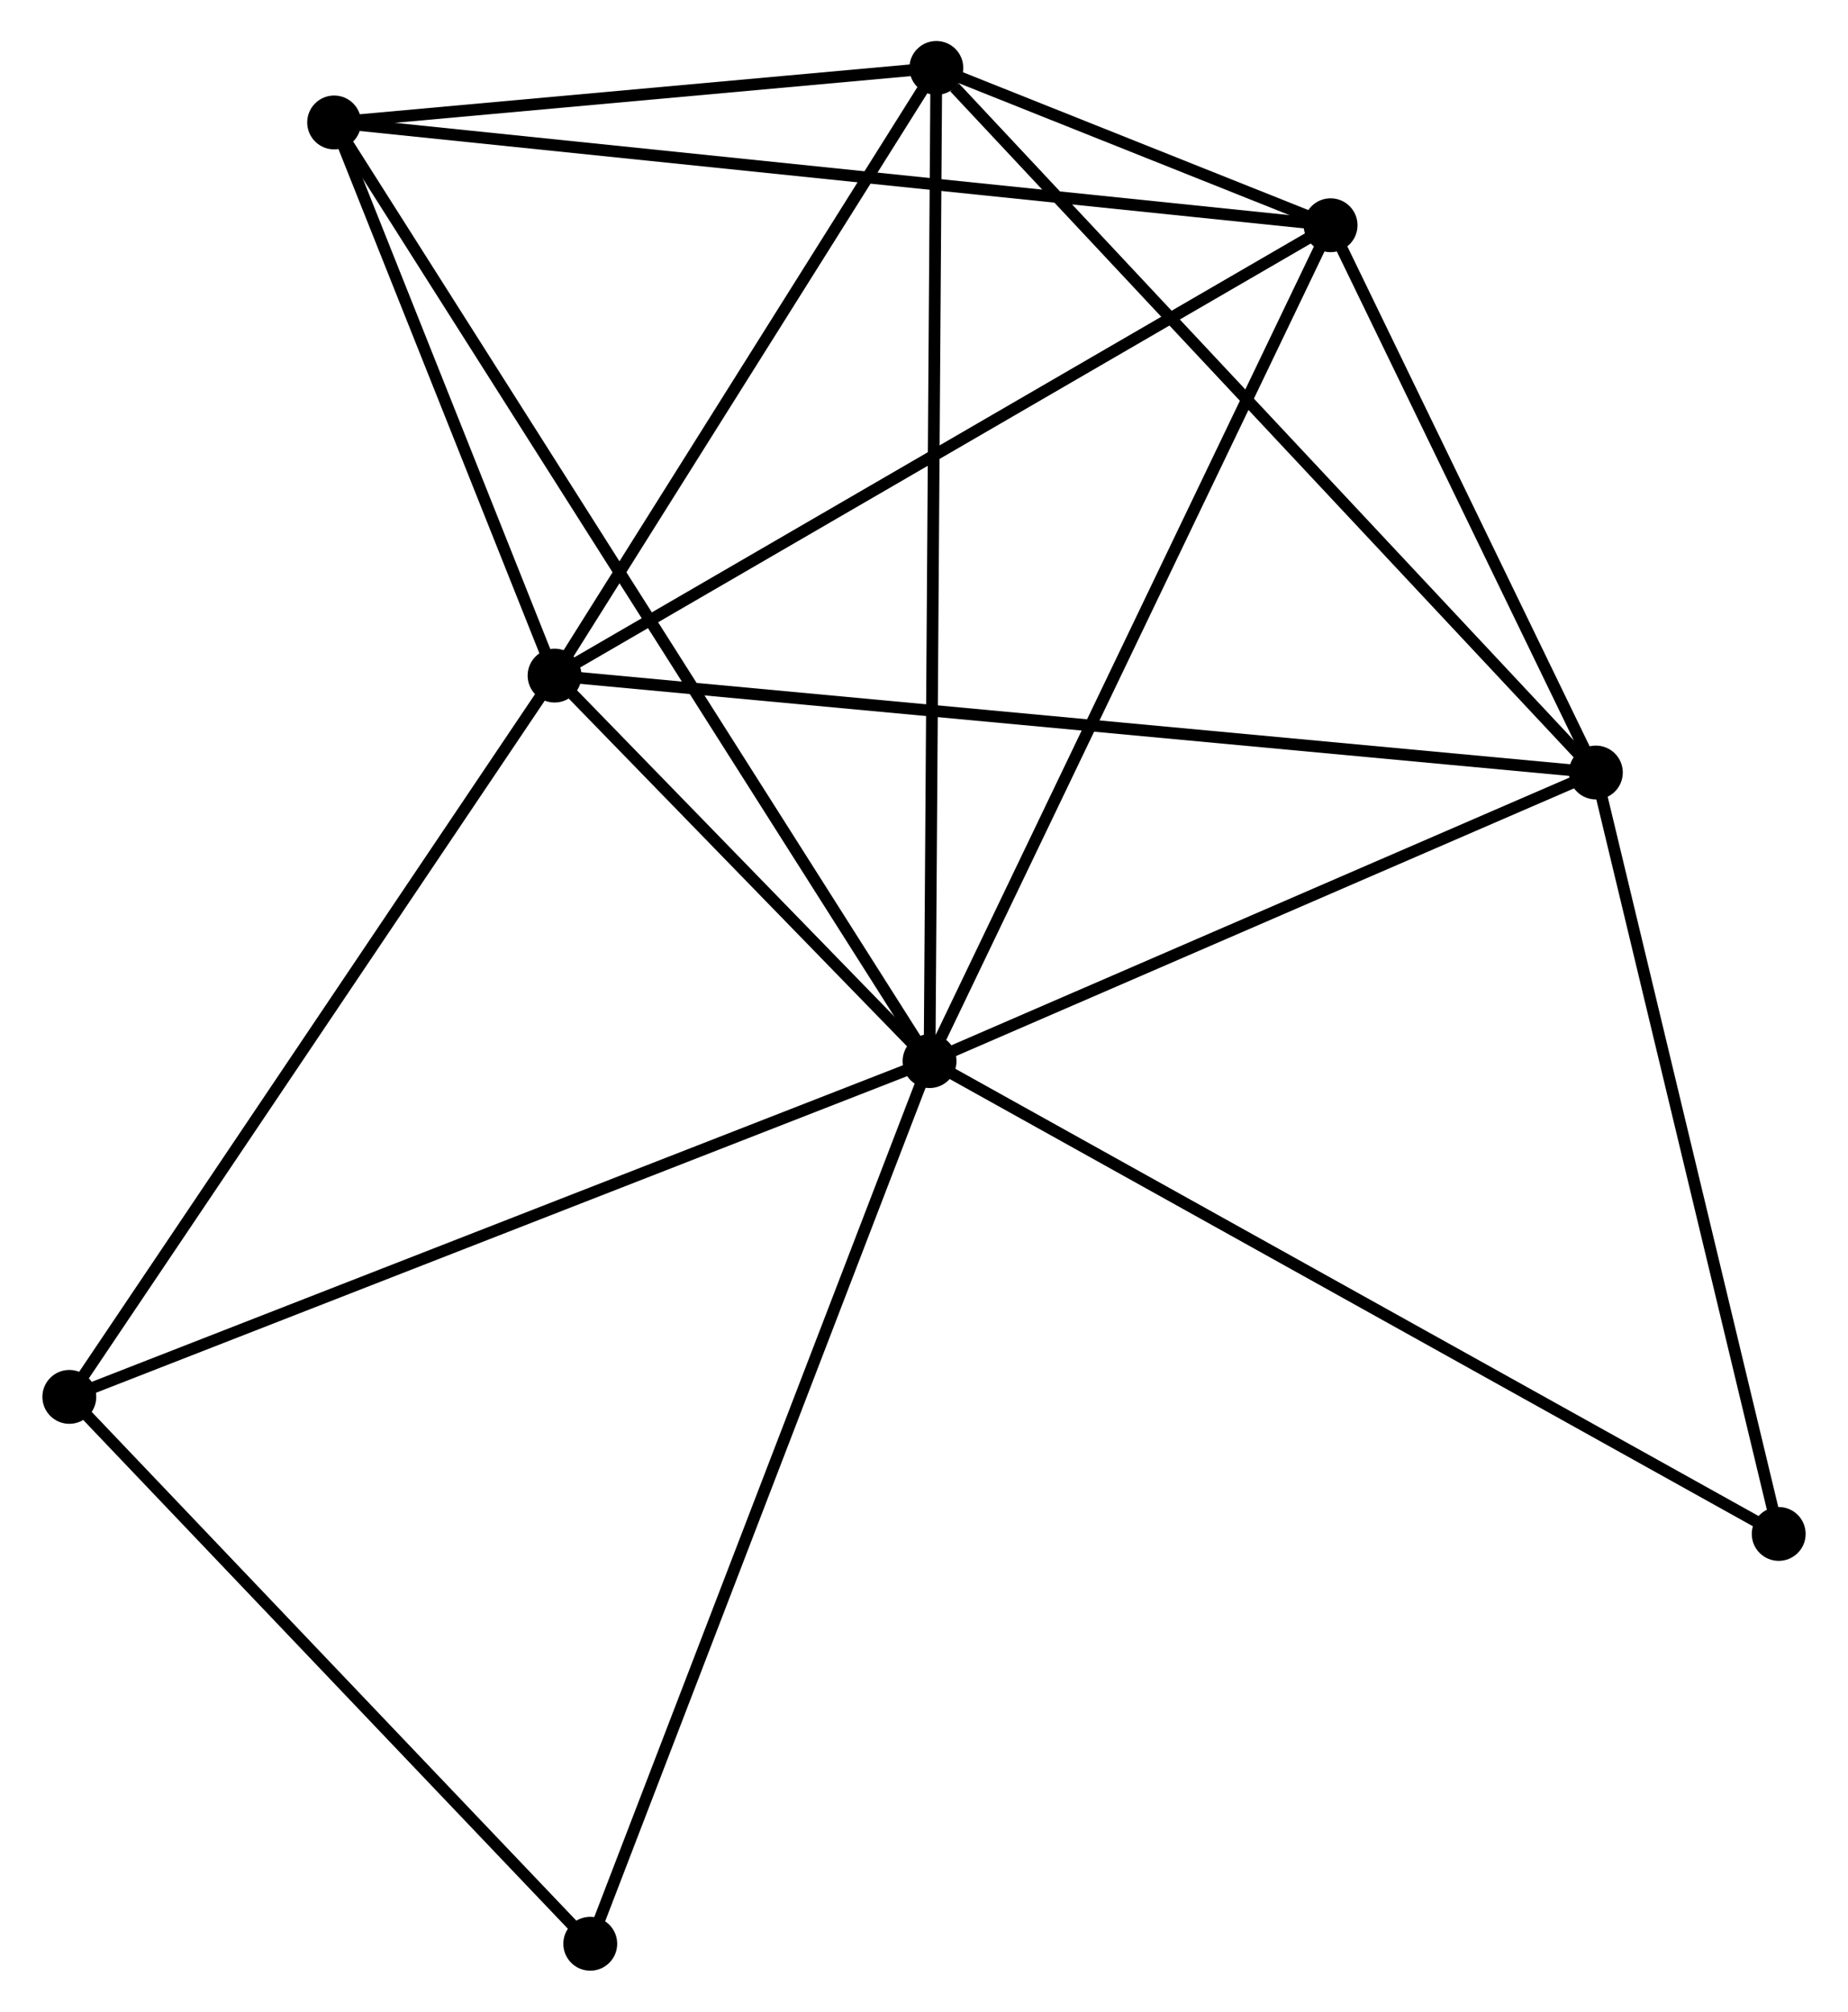 <?xml version="1.0" encoding="UTF-8" standalone="no"?>
<!DOCTYPE svg PUBLIC "-//W3C//DTD SVG 1.1//EN"
 "http://www.w3.org/Graphics/SVG/1.1/DTD/svg11.dtd">
<!-- Generated by graphviz version 2.36.0 (20140111.2315)
 -->
<!-- Title: %3 Pages: 1 -->
<svg width="158pt" height="172pt"
 viewBox="0.00 0.00 157.55 171.77" xmlns="http://www.w3.org/2000/svg" xmlns:xlink="http://www.w3.org/1999/xlink">
<g id="graph0" class="graph" transform="scale(1 1) rotate(0) translate(4 167.774)">
<title>%3</title>
<!-- 0 -->
<g id="node1" class="node"><title>0</title>
<ellipse fill="black" stroke="black" cx="75.25" cy="-77.167" rx="1.8" ry="1.8"/>
</g>
<!-- 1 -->
<g id="node2" class="node"><title>1</title>
<ellipse fill="black" stroke="black" cx="43.232" cy="-110.087" rx="1.8" ry="1.8"/>
</g>
<!-- 0&#45;&#45;1 -->
<g id="edge1" class="edge"><title>0&#45;&#45;1</title>
<path fill="none" stroke="black" d="M73.874,-78.581C68.608,-83.996 49.763,-103.372 44.567,-108.714"/>
</g>
<!-- 2 -->
<g id="node3" class="node"><title>2</title>
<ellipse fill="black" stroke="black" cx="132.141" cy="-101.81" rx="1.8" ry="1.8"/>
</g>
<!-- 0&#45;&#45;2 -->
<g id="edge2" class="edge"><title>0&#45;&#45;2</title>
<path fill="none" stroke="black" d="M77.143,-77.987C85.78,-81.728 121.41,-97.162 130.182,-100.962"/>
</g>
<!-- 3 -->
<g id="node4" class="node"><title>3</title>
<ellipse fill="black" stroke="black" cx="75.829" cy="-161.974" rx="1.8" ry="1.8"/>
</g>
<!-- 0&#45;&#45;3 -->
<g id="edge3" class="edge"><title>0&#45;&#45;3</title>
<path fill="none" stroke="black" d="M75.264,-79.263C75.344,-90.996 75.736,-148.41 75.815,-159.951"/>
</g>
<!-- 4 -->
<g id="node5" class="node"><title>4</title>
<ellipse fill="black" stroke="black" cx="109.491" cy="-148.541" rx="1.8" ry="1.8"/>
</g>
<!-- 0&#45;&#45;4 -->
<g id="edge4" class="edge"><title>0&#45;&#45;4</title>
<path fill="none" stroke="black" d="M76.097,-78.931C80.834,-88.806 104.015,-137.125 108.674,-146.838"/>
</g>
<!-- 5 -->
<g id="node6" class="node"><title>5</title>
<ellipse fill="black" stroke="black" cx="24.411" cy="-157.318" rx="1.8" ry="1.8"/>
</g>
<!-- 0&#45;&#45;5 -->
<g id="edge5" class="edge"><title>0&#45;&#45;5</title>
<path fill="none" stroke="black" d="M74.188,-78.841C67.572,-89.272 32.066,-145.249 25.467,-155.653"/>
</g>
<!-- 6 -->
<g id="node7" class="node"><title>6</title>
<ellipse fill="black" stroke="black" cx="1.8" cy="-48.497" rx="1.8" ry="1.8"/>
</g>
<!-- 0&#45;&#45;6 -->
<g id="edge6" class="edge"><title>0&#45;&#45;6</title>
<path fill="none" stroke="black" d="M73.434,-76.458C63.273,-72.492 13.548,-53.083 3.552,-49.181"/>
</g>
<!-- 7 -->
<g id="node8" class="node"><title>7</title>
<ellipse fill="black" stroke="black" cx="46.279" cy="-1.8" rx="1.8" ry="1.8"/>
</g>
<!-- 0&#45;&#45;7 -->
<g id="edge7" class="edge"><title>0&#45;&#45;7</title>
<path fill="none" stroke="black" d="M74.534,-75.304C70.526,-64.877 50.913,-13.854 46.97,-3.598"/>
</g>
<!-- 8 -->
<g id="node9" class="node"><title>8</title>
<ellipse fill="black" stroke="black" cx="147.753" cy="-36.794" rx="1.8" ry="1.8"/>
</g>
<!-- 0&#45;&#45;8 -->
<g id="edge8" class="edge"><title>0&#45;&#45;8</title>
<path fill="none" stroke="black" d="M77.042,-76.169C87.073,-70.583 136.156,-43.252 146.023,-37.758"/>
</g>
<!-- 1&#45;&#45;2 -->
<g id="edge9" class="edge"><title>1&#45;&#45;2</title>
<path fill="none" stroke="black" d="M45.089,-109.914C56.66,-108.837 118.753,-103.056 130.294,-101.982"/>
</g>
<!-- 1&#45;&#45;3 -->
<g id="edge10" class="edge"><title>1&#45;&#45;3</title>
<path fill="none" stroke="black" d="M44.317,-111.813C49.266,-119.691 69.68,-152.187 74.706,-160.188"/>
</g>
<!-- 1&#45;&#45;4 -->
<g id="edge11" class="edge"><title>1&#45;&#45;4</title>
<path fill="none" stroke="black" d="M44.87,-111.038C53.957,-116.312 98.116,-141.939 107.667,-147.482"/>
</g>
<!-- 1&#45;&#45;5 -->
<g id="edge12" class="edge"><title>1&#45;&#45;5</title>
<path fill="none" stroke="black" d="M42.423,-112.117C39.328,-119.885 28.25,-147.684 25.196,-155.348"/>
</g>
<!-- 1&#45;&#45;6 -->
<g id="edge13" class="edge"><title>1&#45;&#45;6</title>
<path fill="none" stroke="black" d="M42.208,-108.565C36.526,-100.118 8.913,-59.071 2.941,-50.193"/>
</g>
<!-- 2&#45;&#45;3 -->
<g id="edge14" class="edge"><title>2&#45;&#45;3</title>
<path fill="none" stroke="black" d="M130.749,-103.297C123.025,-111.549 85.496,-151.646 77.379,-160.318"/>
</g>
<!-- 2&#45;&#45;4 -->
<g id="edge15" class="edge"><title>2&#45;&#45;4</title>
<path fill="none" stroke="black" d="M131.167,-103.818C127.442,-111.505 114.111,-139.009 110.436,-146.592"/>
</g>
<!-- 2&#45;&#45;8 -->
<g id="edge16" class="edge"><title>2&#45;&#45;8</title>
<path fill="none" stroke="black" d="M132.591,-99.934C134.871,-90.44 145.116,-47.774 147.33,-38.554"/>
</g>
<!-- 3&#45;&#45;4 -->
<g id="edge17" class="edge"><title>3&#45;&#45;4</title>
<path fill="none" stroke="black" d="M77.638,-161.252C83.429,-158.941 101.473,-151.741 107.505,-149.334"/>
</g>
<!-- 3&#45;&#45;5 -->
<g id="edge18" class="edge"><title>3&#45;&#45;5</title>
<path fill="none" stroke="black" d="M73.619,-161.774C65.162,-161.008 34.899,-158.267 26.555,-157.512"/>
</g>
<!-- 4&#45;&#45;5 -->
<g id="edge19" class="edge"><title>4&#45;&#45;5</title>
<path fill="none" stroke="black" d="M107.388,-148.758C95.617,-149.972 38.019,-155.914 26.441,-157.108"/>
</g>
<!-- 6&#45;&#45;7 -->
<g id="edge20" class="edge"><title>6&#45;&#45;7</title>
<path fill="none" stroke="black" d="M3.28,-46.943C10.033,-39.854 37.889,-10.608 44.748,-3.407"/>
</g>
</g>
</svg>
